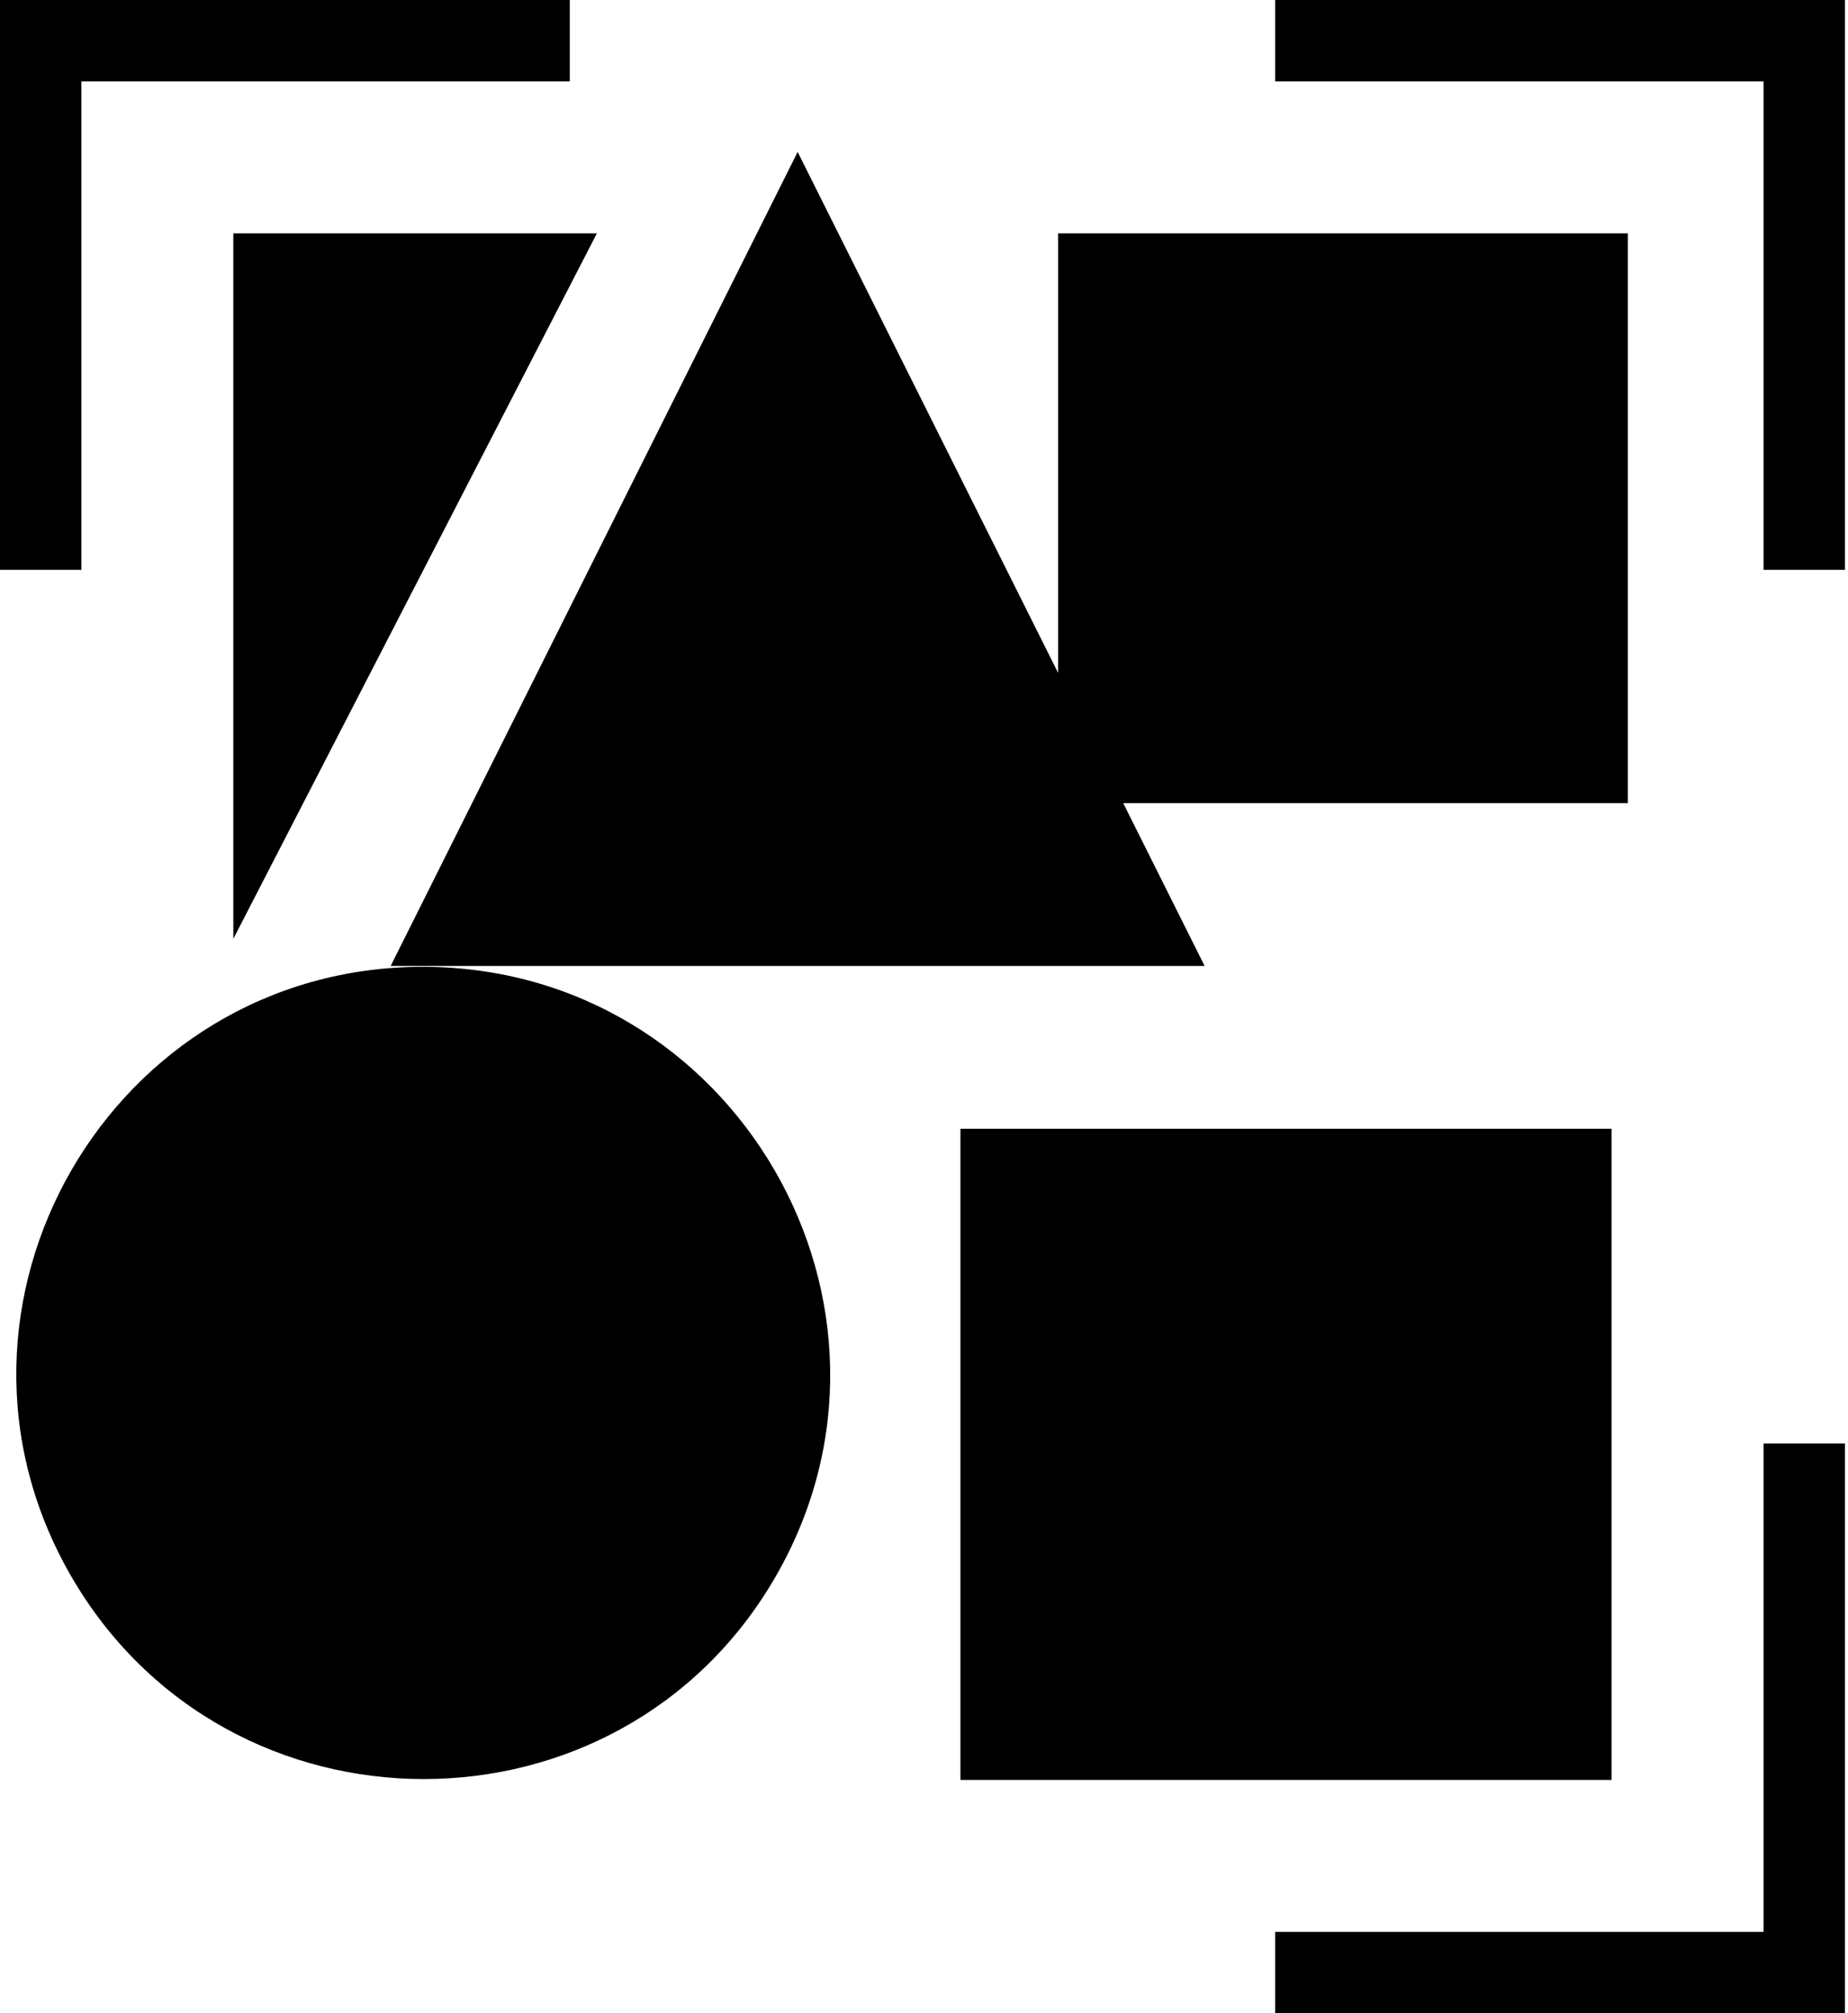 <svg xmlns="http://www.w3.org/2000/svg" xmlns:xlink="http://www.w3.org/1999/xlink" width="470" height="512" viewBox="0 0 470 512"><path fill="currentColor" d="M244.27 287.051h165.606v165.607H244.27zM414.016 59.342H269.111v111.785L202.868 38.64L99.364 245.65h207.008l-20.7-41.402h128.344zm-262.21 0L59.342 238.75V59.342zM0 0v144.906h20.7V20.7h124.206V0zm324.313 0v20.7h124.205v124.206h20.7V0zm124.205 367.094V491.3H324.313V512h144.905V367.094zM197.25 400.966c39.647-68.672-10.29-155.04-89.672-155.09s-129.21 86.254-89.476 154.976s139.501 68.785 179.149.113"/></svg>